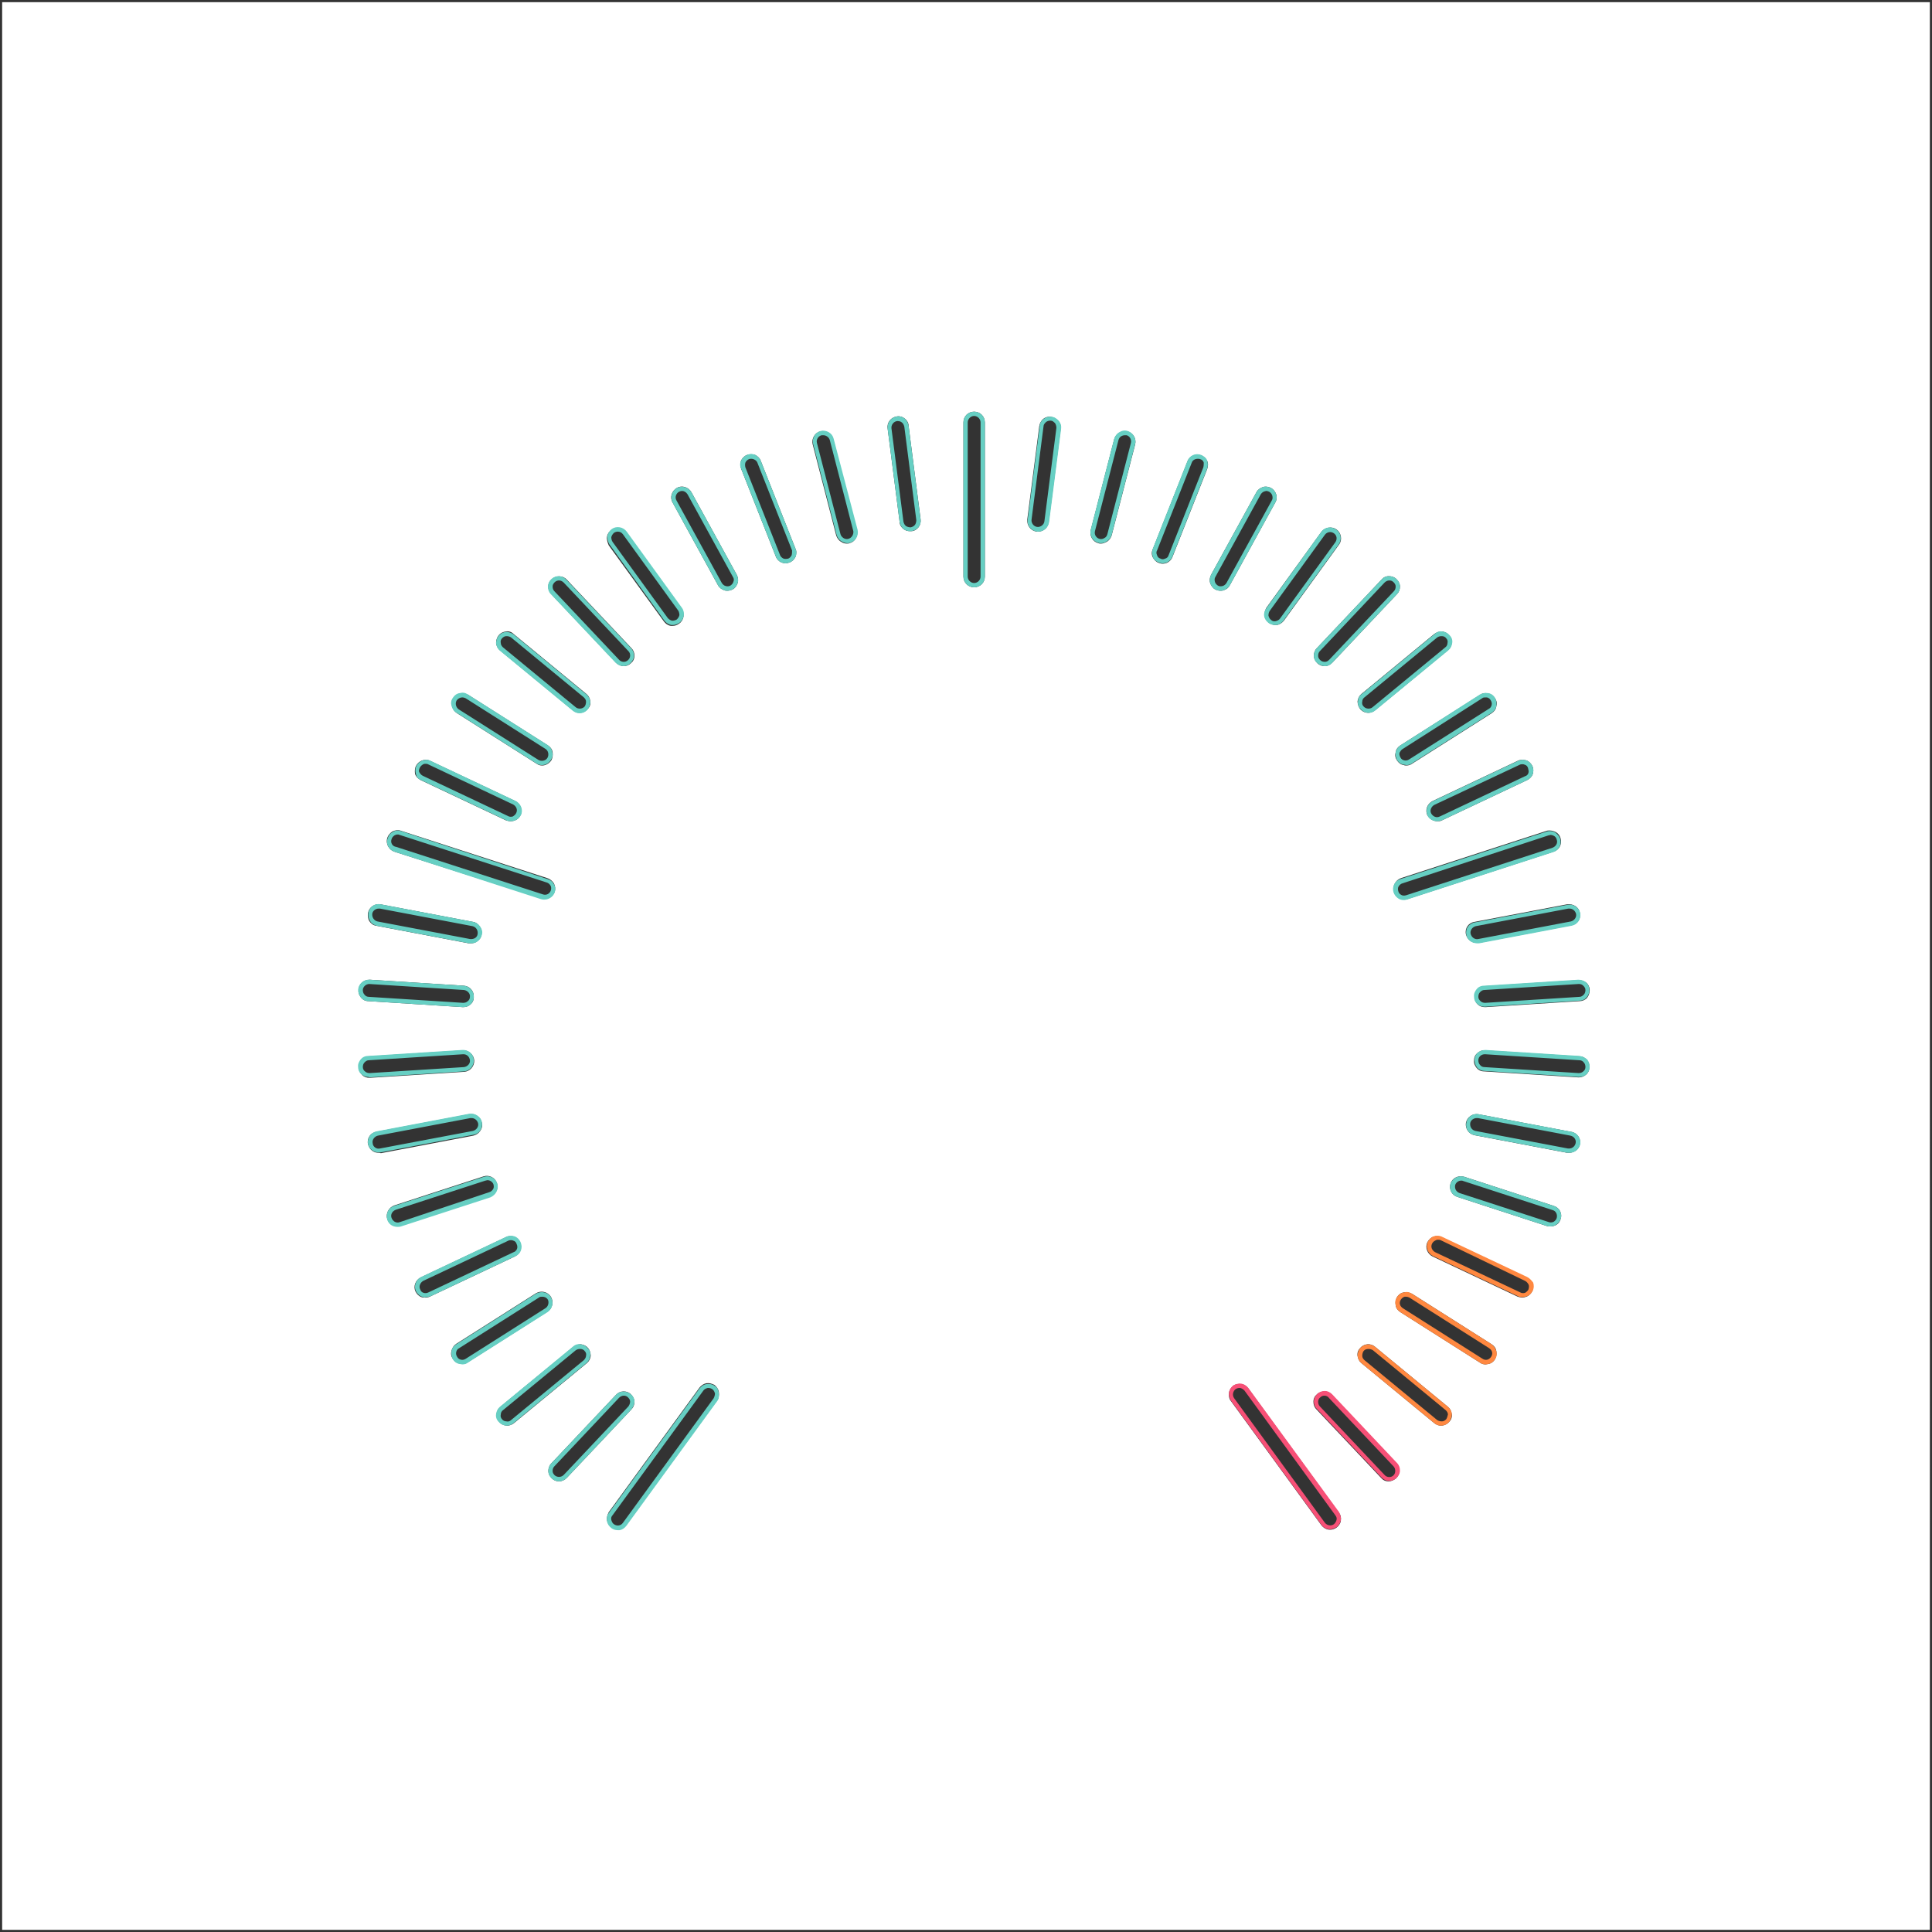 <?xml version="1.0" encoding="utf-8"?>
<!-- Generator: Adobe Illustrator 22.0.1, SVG Export Plug-In . SVG Version: 6.00 Build 0)  -->
<svg version="1.1" id="Layer_2" xmlns="http://www.w3.org/2000/svg" xmlns:xlink="http://www.w3.org/1999/xlink" x="0px" y="0px"
	 viewBox="0 0 451 451" style="enable-background:new 0 0 451 451;" xml:space="preserve">
<rect x="0" y="0" width="451" height="451" fill="#333333" stroke="none"/>
<style type="text/css">
	.st0{fill:#FFFFFF;}
	.st1{fill:#66CFC3;}
	.st2{fill:#F75077;}
	.st3{fill:#FF8840;}
</style>
<g>
	<path class="st0" d="M0.5,0.5v450h450V0.5H0.5z M368.8,213.1L368.8,213.1c0.3,1.4-0.6,2.7-2,2.9l-21.6,4.1c-0.2,0-0.3,0-0.5,0
		c-1.2,0-2.2-0.8-2.5-2c-0.3-1.4,0.6-2.7,2-2.9l21.6-4.1C367.3,210.9,368.6,211.8,368.8,213.1z M363.1,194.2c0.6,0.3,1,0.8,1.2,1.5
		c0.4,1.3-0.3,2.7-1.6,3.1l-34.2,11.1c-0.3,0.1-0.5,0.1-0.8,0.1c-0.4,0-0.8-0.1-1.1-0.3c-0.6-0.3-1-0.8-1.2-1.5
		c-0.4-1.3,0.3-2.7,1.6-3.2l34.2-11.1C361.8,193.8,362.5,193.9,363.1,194.2z M356.3,177.5c0.6,0.2,1.1,0.7,1.4,1.3
		c0.3,0.6,0.3,1.3,0.1,1.9c-0.2,0.6-0.7,1.1-1.3,1.4l-19.9,9.4c-0.3,0.2-0.7,0.2-1.1,0.2c-0.9,0-1.8-0.5-2.3-1.4
		c-0.6-1.2,0-2.7,1.2-3.3l19.9-9.4C354.9,177.3,355.6,177.3,356.3,177.5z M347.4,161.9c0.7,0.1,1.2,0.5,1.6,1.1
		c0.4,0.6,0.5,1.2,0.3,1.9c-0.1,0.7-0.5,1.2-1.1,1.6l-18.6,11.8c-0.4,0.3-0.9,0.4-1.3,0.4c-0.2,0-0.4,0-0.6-0.1
		c-0.7-0.1-1.2-0.5-1.6-1.1c-0.4-0.6-0.5-1.2-0.3-1.9c0.1-0.7,0.5-1.2,1.1-1.6l18.6-11.8C346.1,161.8,346.7,161.7,347.4,161.9z
		 M336.6,147.4c0.7,0.1,1.3,0.4,1.7,0.9c0.4,0.5,0.6,1.2,0.6,1.8c-0.1,0.7-0.4,1.3-0.9,1.7l-17,14c-0.5,0.4-1,0.6-1.6,0.6
		c-0.7,0-1.4-0.3-1.9-0.9c-0.4-0.5-0.6-1.2-0.6-1.8c0.1-0.7,0.4-1.3,0.9-1.7l17-14C335.3,147.6,336,147.4,336.6,147.4z M324.2,134.5
		c0.7,0,1.3,0.2,1.8,0.7c0.5,0.5,0.8,1.1,0.8,1.7c0,0.7-0.2,1.3-0.7,1.8l-15.1,16c-0.5,0.5-1.1,0.8-1.7,0.8c0,0-0.1,0-0.1,0
		c-0.6,0-1.2-0.2-1.7-0.7c-0.5-0.5-0.8-1.1-0.8-1.7c0-0.7,0.2-1.3,0.7-1.8l15.1-16C322.9,134.8,323.5,134.5,324.2,134.5z M312,123.6
		c1.1,0.8,1.4,2.4,0.6,3.5l-12.9,17.8c-0.4,0.5-1,0.9-1.6,1c-0.1,0-0.3,0-0.4,0c-0.5,0-1-0.2-1.5-0.5c-0.5-0.4-0.9-1-1-1.6
		s0.1-1.3,0.4-1.9l12.9-17.8C309.3,123.1,310.9,122.8,312,123.6z M141.7,125.3c0.1-0.7,0.5-1.2,1-1.6c1.1-0.8,2.7-0.6,3.5,0.6
		l12.9,17.8c0.8,1.1,0.6,2.7-0.6,3.5c-0.4,0.3-0.9,0.5-1.5,0.5c-0.1,0-0.3,0-0.4,0c-0.7-0.1-1.2-0.5-1.6-1l-12.9-17.8
		C141.8,126.6,141.6,125.9,141.7,125.3z M128.8,135.2c1-0.9,2.6-0.9,3.5,0.1l15.1,16c0.5,0.5,0.7,1.1,0.7,1.8c0,0.7-0.3,1.3-0.8,1.7
		c-0.5,0.5-1.1,0.7-1.7,0.7c-0.7,0-1.3-0.3-1.8-0.8l-15.1-16c-0.5-0.5-0.7-1.1-0.7-1.8C128,136.2,128.3,135.6,128.8,135.2z
		 M116.4,148.3c0.4-0.5,1-0.8,1.7-0.9c0.7-0.1,1.3,0.1,1.8,0.6l17,14c0.5,0.4,0.8,1,0.9,1.7c0.1,0.7-0.1,1.3-0.6,1.8
		c-0.5,0.6-1.2,0.9-1.9,0.9c-0.6,0-1.1-0.2-1.6-0.6l-17-14c-0.5-0.4-0.8-1-0.9-1.7C115.8,149.5,116,148.8,116.4,148.3z M105.8,163
		c0.4-0.6,0.9-1,1.6-1.1c0.7-0.1,1.3,0,1.9,0.3l18.6,11.8c0.6,0.4,1,0.9,1.1,1.6c0.1,0.7,0,1.3-0.3,1.9h0c-0.5,0.7-1.3,1.2-2.1,1.2
		c-0.5,0-0.9-0.1-1.3-0.4l-18.6-11.8c-0.6-0.4-1-0.9-1.1-1.6C105.3,164.2,105.4,163.5,105.8,163z M97.1,178.8
		c0.6-1.2,2.1-1.8,3.3-1.2l19.9,9.4c1.2,0.6,1.8,2.1,1.2,3.3c-0.4,0.9-1.3,1.4-2.3,1.4c-0.4,0-0.7-0.1-1.1-0.2l-19.9-9.4
		c-0.6-0.3-1.1-0.8-1.3-1.4C96.8,180.1,96.8,179.4,97.1,178.8z M90.4,195.6c0.2-0.6,0.6-1.1,1.2-1.5c0.6-0.3,1.3-0.4,1.9-0.2
		l34.3,11.1c0.6,0.2,1.1,0.6,1.5,1.2c0.3,0.6,0.4,1.3,0.2,1.9v0c-0.3,1.1-1.3,1.7-2.4,1.7c-0.3,0-0.5,0-0.8-0.1L92,198.8
		C90.7,198.3,90,196.9,90.4,195.6z M85.9,213.1c0.3-1.4,1.6-2.2,2.9-2l21.6,4.1c0.7,0.1,1.2,0.5,1.6,1.1c0.4,0.6,0.5,1.2,0.4,1.9
		s-0.5,1.2-1.1,1.6c-0.4,0.3-0.9,0.4-1.4,0.4c-0.2,0-0.3,0-0.5,0l-21.6-4.1c-0.7-0.1-1.2-0.5-1.6-1.1
		C85.9,214.5,85.8,213.8,85.9,213.1z M86.3,228.7l22,1.4c1.4,0.1,2.4,1.3,2.3,2.7v0c0,0.7-0.3,1.3-0.8,1.7c-0.5,0.4-1,0.6-1.6,0.6
		c-0.1,0-0.1,0-0.2,0l-22-1.4c-0.7,0-1.3-0.3-1.7-0.8c-0.4-0.5-0.7-1.1-0.6-1.8C83.7,229.7,84.9,228.7,86.3,228.7z M83.7,249.2
		c0-0.7,0.2-1.3,0.6-1.8c0.4-0.5,1.1-0.8,1.7-0.8l22-1.4c1.4-0.1,2.6,1,2.7,2.3v0c0.1,1.4-1,2.6-2.3,2.7l-22,1.4c-0.1,0-0.1,0-0.2,0
		c-0.6,0-1.2-0.2-1.6-0.6C84,250.4,83.7,249.8,83.7,249.2z M88.4,269.1c-0.5,0-1-0.1-1.4-0.4c-0.6-0.4-0.9-0.9-1.1-1.6
		c-0.3-1.4,0.6-2.7,2-2.9l21.6-4.1c0.7-0.1,1.3,0,1.9,0.4s0.9,0.9,1.1,1.6s0,1.3-0.4,1.9c-0.4,0.6-0.9,0.9-1.6,1.1l-21.6,4.1
		C88.7,269.1,88.5,269.1,88.4,269.1z M92.8,286.3c-1.1,0-2-0.7-2.4-1.7c-0.4-1.3,0.3-2.7,1.6-3.2l20.9-6.8c1.3-0.4,2.7,0.3,3.1,1.6
		c0.2,0.6,0.2,1.3-0.2,1.9c-0.3,0.6-0.8,1-1.5,1.2l-20.9,6.8C93.3,286.3,93.1,286.3,92.8,286.3z M99.3,302.9c-0.3,0-0.6,0-0.9-0.1
		c-0.6-0.2-1.1-0.7-1.4-1.3c-0.6-1.2,0-2.7,1.2-3.3l19.9-9.4c0.6-0.3,1.3-0.3,1.9-0.1c0.6,0.2,1.1,0.7,1.4,1.3
		c0.6,1.2,0,2.7-1.2,3.3l-19.9,9.4C100.1,302.8,99.7,302.9,99.3,302.9z M107.9,318.4c-0.2,0-0.4,0-0.6-0.1c-0.7-0.1-1.2-0.5-1.6-1.1
		c-0.4-0.6-0.5-1.2-0.3-1.9s0.5-1.2,1.1-1.6l18.6-11.8c1.2-0.7,2.7-0.4,3.5,0.8c0.7,1.2,0.4,2.7-0.8,3.5l-18.6,11.8
		C108.8,318.3,108.4,318.4,107.9,318.4z M118.4,332.8c-0.1,0-0.2,0-0.2,0c-0.7-0.1-1.3-0.4-1.7-0.9c-0.4-0.5-0.6-1.2-0.6-1.8
		c0.1-0.7,0.4-1.3,0.9-1.7l17-14c0.5-0.4,1.2-0.6,1.8-0.6c0.7,0.1,1.3,0.4,1.7,0.9c0.4,0.5,0.6,1.2,0.6,1.8
		c-0.1,0.7-0.4,1.3-0.9,1.7l-17,14C119.5,332.6,118.9,332.8,118.4,332.8z M130.5,345.8c-0.6,0-1.2-0.2-1.7-0.7
		c-0.5-0.5-0.8-1.1-0.8-1.7s0.2-1.3,0.7-1.8l15.1-16c0.9-1,2.5-1.1,3.5-0.1c0.5,0.5,0.8,1.1,0.8,1.7c0,0.7-0.2,1.3-0.7,1.8l-15.1,16
		C131.8,345.5,131.2,345.8,130.5,345.8z M167.4,326.9l-21.2,29.1c-0.4,0.5-1,0.9-1.6,1c-0.1,0-0.3,0-0.4,0c-0.5,0-1-0.2-1.5-0.5
		c-0.5-0.4-0.9-1-1-1.6c-0.1-0.7,0.1-1.3,0.4-1.9l21.2-29.1c0.4-0.5,1-0.9,1.6-1c0.7-0.1,1.3,0.1,1.9,0.4c0.5,0.4,0.9,1,1,1.6
		C167.9,325.7,167.8,326.4,167.4,326.9z M172.2,136.1c-0.2,0.6-0.6,1.2-1.2,1.5c-0.4,0.2-0.8,0.3-1.2,0.3c-0.2,0-0.5,0-0.7-0.1
		c-0.6-0.2-1.2-0.6-1.5-1.2L157,117.3c-0.7-1.2-0.2-2.7,1-3.4c1.2-0.7,2.7-0.2,3.4,1l10.6,19.3C172.3,134.8,172.4,135.5,172.2,136.1
		z M185.7,130c-0.3,0.6-0.8,1.1-1.4,1.3c-0.3,0.1-0.6,0.2-0.9,0.2c-0.3,0-0.7-0.1-1-0.2c-0.6-0.3-1.1-0.8-1.3-1.4l-8.1-20.5
		c-0.2-0.6-0.2-1.3,0-1.9c0.3-0.6,0.8-1.1,1.4-1.3c0.6-0.2,1.3-0.2,1.9,0c0.6,0.3,1.1,0.8,1.3,1.4l8.1,20.5
		C186,128.7,185.9,129.4,185.7,130z M198.3,126.8c-0.2,0.1-0.4,0.1-0.6,0.1c-0.4,0-0.9-0.1-1.3-0.4c-0.6-0.3-1-0.9-1.2-1.5
		l-5.5-21.3c-0.3-1.3,0.5-2.7,1.8-3c1.3-0.3,2.7,0.5,3,1.8l5.5,21.3C200.4,125.1,199.6,126.5,198.3,126.8z M214.4,123.1
		c-0.4,0.5-1,0.9-1.7,0.9c-0.1,0-0.2,0-0.3,0c-0.6,0-1.1-0.2-1.5-0.5c-0.5-0.4-0.9-1-0.9-1.7l-2.8-21.8c-0.2-1.4,0.8-2.6,2.2-2.8
		c0.7-0.1,1.3,0.1,1.8,0.5c0.5,0.4,0.9,1,0.9,1.7l2.8,21.8C215,121.9,214.8,122.6,214.4,123.1z M229.9,134.6c0,1.4-1.1,2.5-2.5,2.5
		s-2.5-1.1-2.5-2.5v-36c0-1.4,1.1-2.5,2.5-2.5s2.5,1.1,2.5,2.5V134.6z M247.6,100.1l-2.8,21.8c-0.2,1.3-1.2,2.2-2.5,2.2
		c-0.1,0-0.2,0-0.3,0c-1.4-0.2-2.3-1.4-2.2-2.8l2.8-21.8c0.1-0.7,0.4-1.2,0.9-1.7c0.5-0.4,1.2-0.6,1.8-0.5c0.7,0.1,1.2,0.4,1.7,0.9
		C247.5,98.7,247.7,99.4,247.6,100.1z M265,103.7l-5.5,21.3c-0.2,0.6-0.6,1.2-1.2,1.5c-0.4,0.2-0.8,0.4-1.3,0.4
		c-0.2,0-0.4,0-0.6-0.1c-1.3-0.3-2.1-1.7-1.8-3l5.5-21.3c0.2-0.6,0.6-1.2,1.2-1.5c0.6-0.3,1.2-0.4,1.9-0.3
		C264.5,101,265.3,102.4,265,103.7z M281.8,109.5l-8.1,20.5c-0.2,0.6-0.7,1.1-1.3,1.4c-0.3,0.1-0.7,0.2-1,0.2
		c-0.3,0-0.6-0.1-0.9-0.2c-0.6-0.2-1.1-0.7-1.4-1.3s-0.3-1.3,0-1.9l8.1-20.5c0.5-1.3,2-1.9,3.2-1.4c0.6,0.2,1.1,0.7,1.4,1.3
		S282,108.9,281.8,109.5z M285.6,137.8c-0.2,0.1-0.5,0.1-0.7,0.1c-0.4,0-0.8-0.1-1.2-0.3c-0.6-0.3-1-0.9-1.2-1.5
		c-0.2-0.6-0.1-1.3,0.2-1.9l10.6-19.3c0.3-0.6,0.9-1,1.5-1.2c0.6-0.2,1.3-0.1,1.9,0.2c1.2,0.7,1.7,2.2,1,3.4l-10.6,19.3
		C286.8,137.2,286.3,137.6,285.6,137.8z M313,355c-0.1,0.7-0.5,1.2-1,1.6c-0.4,0.3-1,0.5-1.5,0.5c-0.8,0-1.5-0.4-2-1l-21.2-29.1
		c-0.4-0.5-0.5-1.2-0.4-1.9c0.1-0.7,0.5-1.2,1-1.6c0.5-0.4,1.2-0.5,1.9-0.4c0.7,0.1,1.2,0.5,1.6,1l21.2,29.1
		C313,353.7,313.1,354.3,313,355z M325.9,345.1c-0.5,0.4-1.1,0.7-1.7,0.7c0,0-0.1,0-0.1,0c-0.7,0-1.3-0.3-1.7-0.8l-15.1-16
		c-0.5-0.5-0.7-1.1-0.7-1.8c0-0.7,0.3-1.3,0.8-1.7c0.5-0.5,1.2-0.7,1.8-0.7c0.7,0,1.3,0.3,1.7,0.8l15.1,16c0.5,0.5,0.7,1.1,0.7,1.8
		C326.7,344,326.4,344.6,325.9,345.1z M338.3,331.9c-0.4,0.5-1,0.8-1.7,0.9c-0.1,0-0.2,0-0.2,0c-0.6,0-1.1-0.2-1.6-0.6l-17-14
		c-0.5-0.4-0.8-1-0.9-1.7c-0.1-0.7,0.1-1.3,0.6-1.8c0.9-1.1,2.5-1.2,3.5-0.3l17,14c0.5,0.4,0.8,1,0.9,1.7S338.8,331.4,338.3,331.9z
		 M349,317.3c-0.4,0.6-0.9,1-1.6,1.1c-0.2,0-0.4,0.1-0.6,0.1c-0.5,0-0.9-0.1-1.3-0.4l-18.6-11.8c-0.6-0.4-1-0.9-1.1-1.6
		c-0.1-0.7,0-1.3,0.3-1.9c0.4-0.6,0.9-1,1.6-1.1c0.6-0.1,1.3,0,1.9,0.3l18.6,11.8c0.6,0.4,1,0.9,1.1,1.6
		C349.4,316.1,349.3,316.7,349,317.3z M357.7,301.4c-0.3,0.6-0.8,1.1-1.4,1.3c-0.3,0.1-0.6,0.2-0.9,0.2c-0.4,0-0.7-0.1-1.1-0.2
		l-19.9-9.4c-1.2-0.6-1.8-2.1-1.2-3.3c0.3-0.6,0.8-1.1,1.4-1.3c0.6-0.2,1.3-0.2,1.9,0.1l19.9,9.4c0.6,0.3,1.1,0.8,1.3,1.4
		C358,300.2,358,300.8,357.7,301.4z M364.3,284.6c-0.3,1.1-1.3,1.7-2.4,1.7c-0.3,0-0.5,0-0.8-0.1l-20.9-6.8c-1.3-0.4-2-1.8-1.6-3.1
		c0.4-1.3,1.8-2,3.2-1.6l20.9,6.8C364,281.9,364.8,283.3,364.3,284.6z M368.8,267.1L368.8,267.1c-0.2,1.2-1.3,2-2.5,2
		c-0.2,0-0.3,0-0.5,0l-21.6-4.1c-1.4-0.3-2.2-1.6-2-2.9c0.3-1.4,1.6-2.2,2.9-2l21.6,4.1C368.2,264.4,369.1,265.8,368.8,267.1z
		 M370.2,250.9c-0.5,0.4-1,0.6-1.6,0.6c-0.1,0-0.1,0-0.2,0l-22-1.4c-0.7,0-1.3-0.3-1.7-0.8c-0.4-0.5-0.7-1.1-0.6-1.8
		c0-0.7,0.3-1.3,0.8-1.7c0.5-0.4,1.1-0.7,1.8-0.6l22,1.4c0.7,0,1.3,0.3,1.7,0.8c0.4,0.5,0.7,1.1,0.6,1.8
		C371,249.8,370.8,250.4,370.2,250.9z M370.5,232.9c-0.4,0.5-1.1,0.8-1.7,0.8l-22,1.4c-0.1,0-0.1,0-0.2,0c-0.6,0-1.2-0.2-1.6-0.6
		c-0.5-0.4-0.8-1.1-0.8-1.7c0-0.7,0.2-1.3,0.6-1.8c0.4-0.5,1.1-0.8,1.7-0.8l22-1.4c0.7,0,1.3,0.2,1.8,0.6c0.5,0.4,0.8,1.1,0.8,1.7
		C371.1,231.7,370.9,232.4,370.5,232.9z"/>
	<path class="st1" d="M212.1,99.4c-0.1-0.7-0.4-1.2-0.9-1.7c-0.5-0.4-1.2-0.6-1.8-0.5c-1.4,0.2-2.3,1.4-2.2,2.8l2.8,21.8
		c0.1,0.7,0.4,1.2,0.9,1.7c0.4,0.3,1,0.5,1.5,0.5c0.1,0,0.2,0,0.3,0c0.7-0.1,1.2-0.4,1.7-0.9c0.4-0.5,0.6-1.2,0.5-1.8L212.1,99.4z
		 M213.6,122.5c-0.2,0.3-0.6,0.5-1,0.6c-0.4,0-0.8-0.1-1.1-0.3c-0.3-0.2-0.5-0.6-0.6-1l-2.8-21.8c-0.1-0.8,0.5-1.6,1.3-1.7
		c0.1,0,0.1,0,0.2,0c0.3,0,0.7,0.1,0.9,0.3c0.3,0.2,0.5,0.6,0.6,1l2.8,21.8C213.9,121.8,213.8,122.2,213.6,122.5z"/>
	<path class="st1" d="M194.6,102.4c-0.3-1.3-1.7-2.1-3-1.8c-1.3,0.3-2.1,1.7-1.8,3l5.5,21.3c0.2,0.6,0.6,1.2,1.2,1.5
		c0.4,0.2,0.8,0.4,1.3,0.4c0.2,0,0.4,0,0.6-0.1c1.3-0.3,2.1-1.7,1.8-3L194.6,102.4z M198,125.8c-0.4,0.1-0.8,0-1.1-0.2
		c-0.3-0.2-0.6-0.5-0.7-0.9l-5.5-21.3c-0.2-0.8,0.3-1.6,1.1-1.8c0.1,0,0.2,0,0.4,0c0.7,0,1.3,0.5,1.5,1.1l5.5,21.3
		C199.3,124.8,198.8,125.6,198,125.8z"/>
	<path class="st1" d="M177.6,107.6c-0.2-0.6-0.7-1.1-1.3-1.4c-0.6-0.3-1.3-0.3-1.9,0c-0.6,0.2-1.1,0.7-1.4,1.3
		c-0.3,0.6-0.3,1.3,0,1.9l8.1,20.5c0.2,0.6,0.7,1.1,1.3,1.4c0.3,0.1,0.7,0.2,1,0.2c0.3,0,0.6-0.1,0.9-0.2c0.6-0.2,1.1-0.7,1.4-1.3
		c0.3-0.6,0.3-1.3,0-1.9L177.6,107.6z M184.8,129.6c-0.2,0.4-0.5,0.7-0.8,0.8c-0.4,0.1-0.8,0.1-1.1,0c-0.4-0.2-0.7-0.5-0.8-0.8
		l-8.1-20.5c-0.1-0.4-0.1-0.8,0-1.1s0.5-0.7,0.8-0.8c0.2-0.1,0.4-0.1,0.6-0.1c0.6,0,1.2,0.4,1.4,0.9l8.1,20.5
		C184.9,128.8,184.9,129.2,184.8,129.6z"/>
	<path class="st1" d="M161.4,114.9c-0.7-1.2-2.2-1.6-3.4-1c-1.2,0.7-1.6,2.2-1,3.4l10.6,19.3c0.3,0.6,0.9,1,1.5,1.2
		c0.2,0.1,0.5,0.1,0.7,0.1c0.4,0,0.8-0.1,1.2-0.3c0.6-0.3,1-0.9,1.2-1.5c0.2-0.6,0.1-1.3-0.2-1.9L161.4,114.9z M171.2,135.8
		c-0.1,0.4-0.4,0.7-0.7,0.9c-0.3,0.2-0.8,0.2-1.1,0.1c-0.4-0.1-0.7-0.4-0.9-0.7l-10.6-19.3c-0.4-0.7-0.1-1.6,0.6-2
		c0.2-0.1,0.5-0.2,0.7-0.2c0.5,0,1,0.3,1.3,0.8l10.6,19.3C171.3,135,171.4,135.4,171.2,135.8z"/>
	<path class="st1" d="M155.1,144.9c0.4,0.5,1,0.9,1.6,1c0.1,0,0.3,0,0.4,0c0.5,0,1-0.2,1.5-0.5c1.1-0.8,1.4-2.4,0.6-3.5l-12.9-17.8
		c-0.8-1.1-2.4-1.4-3.5-0.6c-0.5,0.4-0.9,1-1,1.6s0.1,1.3,0.4,1.9L155.1,144.9z M142.7,125.4c0.1-0.4,0.3-0.7,0.6-1
		c0.3-0.2,0.6-0.3,0.9-0.3c0.5,0,0.9,0.2,1.2,0.6l12.9,17.8c0.2,0.3,0.3,0.7,0.3,1.1c-0.1,0.4-0.3,0.7-0.6,1v0
		c-0.3,0.2-0.7,0.3-1.1,0.3c-0.4-0.1-0.7-0.3-1-0.6L143,126.5C142.8,126.2,142.7,125.8,142.7,125.4z"/>
	<path class="st2" d="M291.4,324c-0.4-0.5-1-0.9-1.6-1c-0.7-0.1-1.3,0.1-1.9,0.4c-0.5,0.4-0.9,1-1,1.6c-0.1,0.7,0.1,1.3,0.4,1.9
		l21.2,29.1c0.5,0.7,1.3,1,2,1c0.5,0,1-0.2,1.5-0.5c0.5-0.4,0.9-1,1-1.6c0.1-0.7-0.1-1.3-0.4-1.9L291.4,324z M312,354.8
		c-0.1,0.4-0.3,0.7-0.6,1c-0.7,0.5-1.6,0.3-2.1-0.3l-21.2-29.1c-0.5-0.7-0.3-1.6,0.3-2.1c0.3-0.2,0.6-0.3,0.9-0.3c0.1,0,0.2,0,0.2,0
		c0.4,0.1,0.7,0.3,1,0.6l21.2,29.1C312,354.1,312.1,354.4,312,354.8z"/>
	<path class="st1" d="M143.7,154.7c0.5,0.5,1.2,0.8,1.8,0.8c0.6,0,1.2-0.2,1.7-0.7c0.5-0.5,0.8-1.1,0.8-1.7c0-0.7-0.2-1.3-0.7-1.8
		l-15.1-16c-0.9-1-2.5-1.1-3.5-0.1c-0.5,0.5-0.8,1.1-0.8,1.7c0,0.7,0.2,1.3,0.7,1.8L143.7,154.7z M129.5,135.9
		c0.3-0.3,0.7-0.4,1-0.4c0.4,0,0.8,0.2,1.1,0.5l15.1,16c0.6,0.6,0.5,1.6-0.1,2.1c-0.6,0.6-1.6,0.5-2.1-0.1l-15.1-16
		c-0.3-0.3-0.4-0.7-0.4-1.1C129,136.5,129.2,136.2,129.5,135.9z"/>
	<path class="st2" d="M311,325.5c-0.5-0.5-1.1-0.8-1.7-0.8c-0.6,0-1.3,0.2-1.8,0.7c-0.5,0.5-0.8,1.1-0.8,1.7c0,0.7,0.2,1.3,0.7,1.8
		l15.1,16c0.5,0.5,1.1,0.8,1.7,0.8c0,0,0.1,0,0.1,0c0.6,0,1.2-0.2,1.7-0.7c0.5-0.5,0.8-1.1,0.8-1.7c0-0.7-0.2-1.3-0.7-1.8L311,325.5
		z M325.3,344.4c-0.6,0.6-1.6,0.5-2.1-0.1l-15.1-16c-0.3-0.3-0.4-0.7-0.4-1.1s0.2-0.8,0.5-1c0.3-0.3,0.6-0.4,1-0.4c0,0,0,0,0,0
		c0.4,0,0.8,0.2,1,0.5l15.1,16c0.3,0.3,0.4,0.7,0.4,1.1C325.7,343.7,325.6,344.1,325.3,344.4z"/>
	<path class="st1" d="M133.7,165.9c0.5,0.4,1,0.6,1.6,0.6c0.7,0,1.4-0.3,1.9-0.9c0.4-0.5,0.6-1.2,0.6-1.8c-0.1-0.7-0.4-1.3-0.9-1.7
		l-17-14c-0.5-0.4-1.2-0.6-1.8-0.6c-0.7,0.1-1.3,0.4-1.7,0.9c-0.4,0.5-0.6,1.2-0.6,1.8c0.1,0.7,0.4,1.3,0.9,1.7L133.7,165.9z
		 M117.2,149c0.3-0.3,0.6-0.5,1-0.5c0,0,0.1,0,0.1,0c0.3,0,0.7,0.1,1,0.3l17,14c0.3,0.3,0.5,0.6,0.5,1c0,0.4-0.1,0.8-0.3,1.1
		c-0.5,0.6-1.5,0.7-2.1,0.2l-17-14c-0.3-0.3-0.5-0.6-0.5-1C116.8,149.7,116.9,149.3,117.2,149z"/>
	<path class="st3" d="M321,314.4c-1.1-0.9-2.6-0.7-3.5,0.3c-0.4,0.5-0.6,1.2-0.6,1.8c0.1,0.7,0.4,1.3,0.9,1.7l17,14
		c0.5,0.4,1,0.6,1.6,0.6c0.1,0,0.2,0,0.2,0c0.7-0.1,1.3-0.4,1.7-0.9c0.4-0.5,0.6-1.2,0.6-1.8s-0.4-1.3-0.9-1.7L321,314.4z
		 M337.6,331.3c-0.3,0.3-0.6,0.5-1,0.5c-0.4,0-0.8-0.1-1.1-0.3l-17-14c-0.3-0.3-0.5-0.6-0.5-1c0-0.4,0.1-0.8,0.3-1.1
		c0.3-0.4,0.7-0.5,1.2-0.5c0.3,0,0.7,0.1,1,0.3l17,14c0.3,0.3,0.5,0.6,0.5,1C337.9,330.6,337.8,331,337.6,331.3z"/>
	<path class="st1" d="M106.6,166.4l18.6,11.8c0.4,0.3,0.9,0.4,1.3,0.4c0.8,0,1.6-0.4,2.1-1.2h0c0.4-0.6,0.5-1.2,0.3-1.9
		c-0.1-0.7-0.5-1.2-1.1-1.6l-18.6-11.8c-0.6-0.4-1.2-0.5-1.9-0.3c-0.7,0.1-1.2,0.5-1.6,1.1c-0.4,0.6-0.5,1.2-0.3,1.9
		C105.6,165.5,106,166.1,106.6,166.4z M106.6,163.5c0.3-0.4,0.8-0.7,1.3-0.7c0.3,0,0.6,0.1,0.8,0.2l18.6,11.8
		c0.7,0.4,0.9,1.4,0.5,2.1s-1.4,0.9-2.1,0.5l-18.6-11.8C106.4,165.1,106.2,164.2,106.6,163.5z"/>
	<path class="st3" d="M348.2,313.8L329.6,302c-0.6-0.4-1.2-0.5-1.9-0.3c-0.7,0.1-1.2,0.5-1.6,1.1c-0.4,0.6-0.5,1.2-0.3,1.9
		c0.1,0.7,0.5,1.2,1.1,1.6l18.6,11.8c0.4,0.3,0.9,0.4,1.3,0.4c0.2,0,0.4,0,0.6-0.1c0.7-0.1,1.2-0.5,1.6-1.1c0.4-0.6,0.5-1.2,0.3-1.9
		C349.1,314.7,348.7,314.2,348.2,313.8z M348.1,316.7c-0.2,0.3-0.5,0.6-0.9,0.7c-0.4,0.1-0.8,0-1.1-0.2l-18.6-11.8
		c-0.3-0.2-0.6-0.5-0.7-0.9c-0.1-0.4,0-0.8,0.2-1.1c0.2-0.3,0.5-0.6,0.9-0.7c0.1,0,0.2,0,0.3,0c0.3,0,0.6,0.1,0.8,0.2l18.6,11.8
		c0.3,0.2,0.6,0.5,0.7,0.9C348.4,316,348.3,316.4,348.1,316.7z"/>
	<path class="st1" d="M98.3,182.1l19.9,9.4c0.3,0.2,0.7,0.2,1.1,0.2c0.9,0,1.8-0.5,2.3-1.4c0.6-1.2,0-2.7-1.2-3.3l-19.9-9.4
		c-1.2-0.6-2.7,0-3.3,1.2c-0.3,0.6-0.3,1.3-0.1,1.9C97.2,181.4,97.7,181.9,98.3,182.1z M98,179.2c0.2-0.4,0.5-0.6,0.8-0.8
		c0.2-0.1,0.3-0.1,0.5-0.1c0.2,0,0.4,0,0.6,0.1l19.9,9.4c0.7,0.4,1.1,1.2,0.7,2c-0.2,0.4-0.5,0.6-0.8,0.8c-0.4,0.1-0.8,0.1-1.1-0.1
		l-19.9-9.4c-0.4-0.2-0.6-0.5-0.8-0.8S97.8,179.6,98,179.2z"/>
	<path class="st3" d="M356.5,298.1l-19.9-9.4c-0.6-0.3-1.3-0.3-1.9-0.1c-0.6,0.2-1.1,0.7-1.4,1.3c-0.6,1.2,0,2.7,1.2,3.3l19.9,9.4
		c0.3,0.2,0.7,0.2,1.1,0.2c0.3,0,0.6-0.1,0.9-0.2c0.6-0.2,1.1-0.7,1.4-1.3c0.3-0.6,0.3-1.3,0.1-1.9
		C357.5,298.9,357.1,298.4,356.5,298.1z M356.8,301c-0.2,0.4-0.5,0.6-0.8,0.8c-0.4,0.1-0.8,0.1-1.1-0.1l-19.9-9.4
		c-0.7-0.4-1.1-1.2-0.7-2c0.2-0.4,0.5-0.6,0.9-0.8c0.2-0.1,0.3-0.1,0.5-0.1c0.2,0,0.4,0,0.6,0.1L356,299c0.4,0.2,0.6,0.5,0.8,0.8
		C357,300.2,356.9,300.6,356.8,301z"/>
	<path class="st1" d="M92,198.8l34.3,11.1c0.3,0.1,0.5,0.1,0.8,0.1c1.1,0,2-0.7,2.4-1.7v0c0.2-0.6,0.2-1.3-0.2-1.9
		c-0.3-0.6-0.8-1-1.5-1.2L93.6,194c-0.6-0.2-1.3-0.2-1.9,0.2c-0.6,0.3-1,0.8-1.2,1.5C90,196.9,90.7,198.3,92,198.8z M91.4,195.9
		c0.1-0.4,0.4-0.7,0.7-0.9c0.2-0.1,0.4-0.2,0.7-0.2c0.2,0,0.3,0,0.5,0.1l34.3,11.1c0.4,0.1,0.7,0.4,0.9,0.7s0.2,0.8,0.1,1.1l0,0
		c-0.1,0.4-0.4,0.7-0.7,0.9c-0.4,0.2-0.8,0.2-1.1,0.1l-34.3-11.1C91.6,197.6,91.1,196.7,91.4,195.9z"/>
	<path class="st1" d="M362.7,281.5l-20.9-6.8c-1.3-0.4-2.7,0.3-3.2,1.6c-0.4,1.3,0.3,2.7,1.6,3.1l20.9,6.8c0.3,0.1,0.5,0.1,0.8,0.1
		c1.1,0,2-0.7,2.4-1.7C364.8,283.3,364,281.9,362.7,281.5z M363.4,284.3c-0.1,0.4-0.4,0.7-0.7,0.9c-0.4,0.2-0.8,0.2-1.1,0.1
		l-20.9-6.8c-0.8-0.3-1.2-1.1-1-1.9c0.2-0.6,0.8-1,1.4-1c0.2,0,0.3,0,0.5,0.1l20.9,6.8C363.2,282.7,363.6,283.5,363.4,284.3z"/>
	<path class="st1" d="M87.9,216.1l21.6,4.1c0.2,0,0.3,0,0.5,0c0.5,0,1-0.1,1.4-0.4c0.6-0.4,0.9-0.9,1.1-1.6s0-1.3-0.4-1.9
		c-0.4-0.6-0.9-0.9-1.6-1.1l-21.6-4.1c-1.4-0.3-2.7,0.6-2.9,2c-0.1,0.7,0,1.3,0.4,1.9C86.7,215.6,87.3,215.9,87.9,216.1z
		 M86.9,213.3c0.1-0.7,0.8-1.2,1.5-1.2c0.1,0,0.2,0,0.3,0l21.6,4.1c0.8,0.2,1.3,0.9,1.2,1.8s-0.9,1.3-1.8,1.2l-21.6-4.1
		C87.3,214.9,86.8,214.1,86.9,213.3z"/>
	<path class="st1" d="M366.8,264.2l-21.6-4.1c-1.3-0.3-2.7,0.6-2.9,2c-0.3,1.4,0.6,2.7,2,2.9l21.6,4.1c0.2,0,0.3,0,0.5,0
		c1.2,0,2.2-0.8,2.5-2v0C369.1,265.8,368.2,264.4,366.8,264.2z M367.8,266.9c-0.2,0.8-0.9,1.3-1.8,1.2l-21.6-4.1
		c-0.8-0.2-1.3-0.9-1.2-1.8c0.1-0.7,0.8-1.2,1.5-1.2c0.1,0,0.2,0,0.3,0l21.6,4.1C367.5,265.3,368,266.1,367.8,266.9z"/>
	<path class="st1" d="M86,233.7l22,1.4c0.1,0,0.1,0,0.2,0c0.6,0,1.2-0.2,1.6-0.6c0.5-0.4,0.8-1.1,0.8-1.7v0c0.1-1.4-1-2.6-2.3-2.7
		l-22-1.4c-1.4-0.1-2.6,1-2.7,2.3c0,0.7,0.2,1.3,0.6,1.8C84.7,233.4,85.3,233.7,86,233.7z M86.2,229.7
		C86.2,229.7,86.2,229.7,86.2,229.7l22.1,1.4c0.8,0.1,1.5,0.8,1.4,1.6c0,0.4-0.2,0.8-0.5,1c-0.3,0.3-0.7,0.4-1.1,0.4l-22-1.4
		c-0.4,0-0.8-0.2-1-0.5c-0.3-0.3-0.4-0.7-0.4-1.1C84.7,230.4,85.4,229.7,86.2,229.7z"/>
	<path class="st1" d="M368.8,246.5l-22-1.4c-0.7,0-1.3,0.2-1.8,0.6c-0.5,0.4-0.8,1.1-0.8,1.7c0,0.7,0.2,1.3,0.6,1.8
		c0.4,0.5,1.1,0.8,1.7,0.8l22,1.4c0.1,0,0.1,0,0.2,0c0.6,0,1.2-0.2,1.6-0.6c0.5-0.4,0.8-1.1,0.8-1.7c0-0.7-0.2-1.3-0.6-1.8
		C370,246.9,369.4,246.6,368.8,246.5z M370.1,249.1c0,0.4-0.2,0.8-0.5,1c-0.3,0.3-0.7,0.4-1.1,0.4l-22-1.4c-0.4,0-0.8-0.2-1-0.5
		c-0.3-0.3-0.4-0.7-0.4-1.1c0-0.8,0.7-1.4,1.5-1.4c0,0,0.1,0,0.1,0l22,1.4c0.4,0,0.8,0.2,1,0.5C370,248.3,370.1,248.7,370.1,249.1
		L370.1,249.1z"/>
	<path class="st1" d="M86.3,251.5l22-1.4c1.4-0.1,2.4-1.3,2.3-2.7v0c-0.1-1.4-1.3-2.4-2.7-2.3l-22,1.4c-0.7,0-1.3,0.3-1.7,0.8
		c-0.4,0.5-0.7,1.1-0.6,1.8c0,0.7,0.3,1.3,0.8,1.7c0.5,0.4,1,0.6,1.6,0.6C86.2,251.5,86.3,251.5,86.3,251.5z M84.7,249.1
		c0-0.4,0.1-0.8,0.4-1.1c0.3-0.3,0.6-0.5,1-0.5l22-1.4c0,0,0.1,0,0.1,0c0.8,0,1.4,0.6,1.5,1.4c0.1,0.8-0.6,1.5-1.4,1.6l-22,1.4
		c-0.4,0-0.8-0.1-1.1-0.4C84.9,249.9,84.7,249.5,84.7,249.1z"/>
	<path class="st1" d="M368.4,228.7l-22,1.4c-0.7,0-1.3,0.3-1.7,0.8c-0.4,0.5-0.7,1.1-0.6,1.8c0,0.7,0.3,1.3,0.8,1.7
		c0.5,0.4,1,0.6,1.6,0.6c0.1,0,0.1,0,0.2,0l22-1.4c0.7,0,1.3-0.3,1.7-0.8c0.4-0.5,0.7-1.1,0.6-1.8c0-0.7-0.3-1.3-0.8-1.7
		C369.7,228.9,369.1,228.7,368.4,228.7z M370.1,231.1c0,0.4-0.1,0.8-0.4,1.1c-0.3,0.3-0.6,0.5-1,0.5l-22,1.4c-0.4,0-0.8-0.1-1.1-0.4
		s-0.5-0.6-0.5-1c0-0.4,0.1-0.8,0.4-1.1c0.3-0.3,0.6-0.5,1-0.5l22-1.4c0,0,0.1,0,0.1,0c0.4,0,0.7,0.1,1,0.4
		C369.9,230.4,370.1,230.7,370.1,231.1L370.1,231.1z"/>
	<path class="st1" d="M112.1,263.9c0.4-0.6,0.5-1.2,0.4-1.9s-0.5-1.2-1.1-1.6s-1.2-0.5-1.9-0.4l-21.6,4.1c-1.4,0.3-2.2,1.6-2,2.9
		c0.1,0.7,0.5,1.2,1.1,1.6c0.4,0.3,0.9,0.4,1.4,0.4c0.2,0,0.3,0,0.5,0l21.6-4.1C111.1,264.8,111.7,264.5,112.1,263.9z M88.7,268.1
		c-0.4,0.1-0.8,0-1.1-0.2c-0.3-0.2-0.6-0.6-0.6-1c-0.2-0.8,0.4-1.6,1.2-1.8l21.6-4.1c0.1,0,0.2,0,0.3,0c0.7,0,1.3,0.5,1.5,1.2
		c0.2,0.8-0.4,1.6-1.2,1.8L88.7,268.1z"/>
	<path class="st1" d="M342.3,218.2c0.2,1.2,1.3,2,2.5,2c0.2,0,0.3,0,0.5,0l21.6-4.1c1.4-0.3,2.2-1.6,2-2.9v0c-0.3-1.4-1.6-2.2-2.9-2
		l-21.6,4.1C342.9,215.5,342,216.8,342.3,218.2z M366.1,212.1c0.1,0,0.2,0,0.3,0c0.7,0,1.3,0.5,1.5,1.2c0.2,0.8-0.4,1.6-1.2,1.8
		l-21.6,4.1c-0.8,0.2-1.6-0.4-1.8-1.2c-0.2-0.8,0.4-1.6,1.2-1.8L366.1,212.1z"/>
	<path class="st1" d="M115.9,278.2c0.3-0.6,0.4-1.3,0.2-1.9c-0.4-1.3-1.8-2-3.1-1.6L92,281.5c-1.3,0.4-2,1.8-1.6,3.2
		c0.3,1.1,1.3,1.7,2.4,1.7c0.3,0,0.5,0,0.8-0.1l20.9-6.8C115.1,279.2,115.6,278.8,115.9,278.2z M93.3,285.3c-0.8,0.3-1.6-0.2-1.9-1
		c-0.3-0.8,0.2-1.6,1-1.9l20.9-6.8c0.2,0,0.3-0.1,0.5-0.1c0.6,0,1.2,0.4,1.4,1v0c0.1,0.4,0.1,0.8-0.1,1.1s-0.5,0.6-0.9,0.7
		L93.3,285.3z"/>
	<path class="st1" d="M325.3,208.3c0.2,0.6,0.6,1.1,1.2,1.5c0.4,0.2,0.7,0.3,1.1,0.3c0.3,0,0.5,0,0.8-0.1l34.2-11.1
		c1.3-0.4,2-1.8,1.6-3.1c-0.2-0.6-0.6-1.1-1.2-1.5c-0.6-0.3-1.3-0.4-1.9-0.2l-34.2,11.1C325.6,205.6,324.9,207,325.3,208.3z
		 M361.5,195c0.2,0,0.3-0.1,0.5-0.1c0.2,0,0.5,0.1,0.7,0.2c0.4,0.2,0.6,0.5,0.7,0.9c0.3,0.8-0.2,1.6-1,1.9l-34.2,11.1
		c-0.4,0.1-0.8,0.1-1.1-0.1c-0.4-0.2-0.6-0.5-0.7-0.9s-0.1-0.8,0.1-1.1s0.5-0.6,0.9-0.7L361.5,195z"/>
	<path class="st1" d="M121.5,289.9c-0.3-0.6-0.8-1.1-1.4-1.3c-0.6-0.2-1.3-0.2-1.9,0.1l-19.9,9.4c-1.2,0.6-1.8,2.1-1.2,3.3
		c0.3,0.6,0.8,1.1,1.4,1.3c0.3,0.1,0.6,0.2,0.9,0.1c0.4,0,0.7-0.1,1.1-0.2l19.9-9.4C121.6,292.7,122.1,291.2,121.5,289.9z
		 M100,301.7c-0.4,0.2-0.8,0.2-1.1,0.1c-0.4-0.1-0.7-0.4-0.8-0.8c-0.4-0.7,0-1.6,0.7-2l19.9-9.4c0.2-0.1,0.4-0.1,0.6-0.1
		c0.2,0,0.3,0,0.5,0.1c0.4,0.1,0.7,0.4,0.8,0.8c0.2,0.4,0.2,0.8,0.1,1.1s-0.4,0.7-0.8,0.8L100,301.7z"/>
	<path class="st1" d="M333.2,190.3c0.4,0.9,1.3,1.4,2.3,1.4c0.4,0,0.7-0.1,1.1-0.2l19.9-9.4c0.6-0.3,1.1-0.8,1.3-1.4
		c0.2-0.6,0.2-1.3-0.1-1.9c-0.3-0.6-0.8-1.1-1.4-1.3c-0.6-0.2-1.3-0.2-1.9,0.1l-19.9,9.4C333.2,187.6,332.7,189.1,333.2,190.3z
		 M354.8,178.5c0.2-0.1,0.4-0.1,0.6-0.1c0.2,0,0.3,0,0.5,0.1c0.4,0.1,0.7,0.4,0.8,0.8s0.2,0.8,0.1,1.1c-0.1,0.4-0.4,0.7-0.8,0.8
		l-19.9,9.4c-0.8,0.4-1.6,0-2-0.7c-0.4-0.7,0-1.6,0.7-2L354.8,178.5z"/>
	<path class="st1" d="M128.6,302.8c-0.7-1.2-2.3-1.5-3.5-0.8l-18.6,11.8c-0.6,0.4-1,0.9-1.1,1.6s0,1.3,0.3,1.9
		c0.4,0.6,0.9,1,1.6,1.1c0.2,0,0.4,0.1,0.6,0.1c0.5,0,0.9-0.1,1.3-0.4l18.6-11.8C129,305.5,129.3,304,128.6,302.8z M127.3,305.4
		l-18.6,11.8c-0.3,0.2-0.7,0.3-1.1,0.2c-0.4-0.1-0.7-0.3-0.9-0.7c-0.2-0.3-0.3-0.7-0.2-1.1s0.3-0.7,0.7-0.9l18.6-11.8
		c0.2-0.2,0.5-0.2,0.8-0.2c0.5,0,1,0.2,1.3,0.7C128.2,304,128,305,127.3,305.4z"/>
	<path class="st1" d="M325.8,175.5c-0.1,0.7,0,1.3,0.3,1.9c0.4,0.6,0.9,1,1.6,1.1c0.2,0,0.4,0.1,0.6,0.1c0.5,0,0.9-0.1,1.3-0.4
		l18.6-11.8c0.6-0.4,1-0.9,1.1-1.6c0.1-0.7,0-1.3-0.3-1.9c-0.4-0.6-0.9-1-1.6-1.1c-0.7-0.1-1.3,0-1.9,0.3L326.9,174
		C326.4,174.3,326,174.9,325.8,175.5z M327.5,174.8L346,163c0.2-0.2,0.5-0.2,0.8-0.2c0.1,0,0.2,0,0.3,0c0.4,0.1,0.7,0.3,0.9,0.7v0
		c0.2,0.3,0.3,0.7,0.2,1.1c-0.1,0.4-0.3,0.7-0.7,0.9l-18.6,11.8c-0.3,0.2-0.7,0.3-1.1,0.2c-0.4-0.1-0.7-0.3-0.9-0.7
		s-0.3-0.7-0.2-1.1C326.9,175.4,327.1,175,327.5,174.8z"/>
	<path class="st1" d="M137.8,316.5c0.1-0.7-0.1-1.3-0.6-1.8c-0.4-0.5-1-0.8-1.7-0.9c-0.7-0.1-1.3,0.1-1.8,0.6l-17,14
		c-0.5,0.4-0.8,1-0.9,1.7c-0.1,0.7,0.1,1.3,0.6,1.8c0.4,0.5,1,0.8,1.7,0.9c0.1,0,0.2,0,0.2,0c0.6,0,1.1-0.2,1.6-0.6l17-14
		C137.4,317.8,137.7,317.2,137.8,316.5z M136.3,317.5l-17,14c-0.3,0.3-0.7,0.4-1.1,0.3c-0.4,0-0.8-0.2-1-0.5
		c-0.3-0.3-0.4-0.7-0.3-1.1c0-0.4,0.2-0.8,0.5-1l17-14c0.3-0.2,0.6-0.3,1-0.3c0,0,0.1,0,0.1,0c0.4,0,0.8,0.2,1,0.5v0
		c0.3,0.3,0.4,0.7,0.3,1.1C136.8,316.8,136.6,317.2,136.3,317.5z"/>
	<path class="st1" d="M317,163.7c-0.1,0.7,0.1,1.3,0.6,1.8c0.5,0.6,1.2,0.9,1.9,0.9c0.6,0,1.1-0.2,1.6-0.6l17-14
		c0.5-0.4,0.8-1,0.9-1.7c0.1-0.7-0.1-1.3-0.6-1.8c-0.4-0.5-1-0.8-1.7-0.9c-0.7-0.1-1.3,0.1-1.8,0.6l-17,14
		C317.3,162.4,317,163,317,163.7z M318.5,162.8l17-14c0.3-0.2,0.6-0.3,1-0.3c0,0,0.1,0,0.1,0c0.4,0,0.8,0.2,1,0.5
		c0.3,0.3,0.4,0.7,0.3,1.1c0,0.4-0.2,0.8-0.5,1l-17,14c-0.6,0.5-1.6,0.4-2.1-0.2c-0.3-0.3-0.4-0.7-0.3-1.1
		C318,163.4,318.2,163,318.5,162.8z"/>
	<path class="st1" d="M148.1,327.2c0-0.7-0.3-1.3-0.8-1.7c-1-0.9-2.6-0.9-3.5,0.1l-15.1,16c-0.5,0.5-0.7,1.1-0.7,1.8
		s0.3,1.3,0.8,1.7c0.5,0.5,1.1,0.7,1.7,0.7c0.7,0,1.3-0.3,1.8-0.8l15.1-16C147.8,328.5,148.1,327.8,148.1,327.2z M146.7,328.3
		l-15.1,16c-0.6,0.6-1.5,0.6-2.1,0.1c-0.3-0.3-0.5-0.6-0.5-1c0-0.4,0.1-0.8,0.4-1.1l15.1-16c0.3-0.3,0.7-0.5,1.1-0.5
		c0.4,0,0.7,0.1,1,0.4c0.3,0.3,0.5,0.6,0.5,1C147.1,327.6,146.9,328,146.7,328.3z"/>
	<path class="st1" d="M306.7,153.1c0,0.7,0.3,1.3,0.8,1.7c0.5,0.4,1.1,0.7,1.7,0.7c0,0,0.1,0,0.1,0c0.7,0,1.3-0.3,1.7-0.8l15.1-16
		c0.5-0.5,0.7-1.1,0.7-1.8c0-0.7-0.3-1.3-0.8-1.7c-0.5-0.5-1.1-0.7-1.8-0.7c-0.7,0-1.3,0.3-1.7,0.8l-15.1,16
		C306.9,151.8,306.7,152.4,306.7,153.1z M308.1,152l15.1-16c0.3-0.3,0.7-0.5,1.1-0.5c0.4,0,0.7,0.1,1,0.4v0c0.3,0.3,0.5,0.6,0.5,1
		c0,0.4-0.1,0.8-0.4,1.1l-15.1,16c-0.3,0.3-0.6,0.5-1,0.5c-0.4,0-0.8-0.1-1.1-0.4c-0.3-0.3-0.5-0.6-0.5-1S307.8,152.3,308.1,152z"/>
	<path class="st1" d="M166.8,323.5c-0.5-0.4-1.2-0.5-1.9-0.4c-0.7,0.1-1.2,0.5-1.6,1l-21.2,29.1c-0.4,0.5-0.5,1.2-0.4,1.9
		c0.1,0.7,0.5,1.2,1,1.6c0.4,0.3,0.9,0.5,1.5,0.5c0.1,0,0.3,0,0.4,0c0.7-0.1,1.2-0.5,1.6-1l21.2-29.1c0.4-0.5,0.5-1.2,0.4-1.9
		C167.7,324.4,167.4,323.8,166.8,323.5z M166.6,326.4l-21.2,29.1c-0.5,0.7-1.4,0.8-2.1,0.3c-0.3-0.2-0.5-0.6-0.6-1
		c-0.1-0.4,0-0.8,0.3-1.1l21.2-29.1c0.2-0.3,0.6-0.5,1-0.6c0.1,0,0.2,0,0.2,0c0.3,0,0.6,0.1,0.9,0.3h0c0.3,0.2,0.5,0.6,0.6,1
		C166.9,325.6,166.8,326,166.6,326.4z"/>
	<path class="st1" d="M295.1,143.8c0.1,0.7,0.5,1.2,1,1.6c0.4,0.3,0.9,0.5,1.5,0.5c0.1,0,0.3,0,0.4,0c0.7-0.1,1.2-0.5,1.6-1
		l12.9-17.8c0.8-1.1,0.6-2.7-0.6-3.5c-1.1-0.8-2.7-0.6-3.5,0.6L295.6,142C295.2,142.5,295,143.2,295.1,143.8z M296.4,142.6
		l12.9-17.8c0.3-0.4,0.8-0.6,1.2-0.6c0.3,0,0.6,0.1,0.9,0.3c0.7,0.5,0.8,1.4,0.3,2.1l-12.9,17.8c-0.2,0.3-0.6,0.5-1,0.6
		c-0.4,0.1-0.8,0-1.1-0.3c-0.3-0.2-0.5-0.6-0.6-1C296.1,143.3,296.2,142.9,296.4,142.6z"/>
	<path class="st1" d="M297.7,117.3c0.7-1.2,0.2-2.7-1-3.4c-0.6-0.3-1.3-0.4-1.9-0.2c-0.6,0.2-1.2,0.6-1.5,1.2l-10.6,19.3
		c-0.3,0.6-0.4,1.3-0.2,1.9c0.2,0.6,0.6,1.2,1.2,1.5c0.4,0.2,0.8,0.3,1.2,0.3c0.2,0,0.5,0,0.7-0.1c0.6-0.2,1.2-0.6,1.5-1.2
		L297.7,117.3z M286.3,136.1c-0.2,0.3-0.5,0.6-0.9,0.7c-0.4,0.1-0.8,0.1-1.1-0.1c-0.3-0.2-0.6-0.5-0.7-0.9s-0.1-0.8,0.1-1.1
		l10.6-19.3c0.2-0.3,0.5-0.6,0.9-0.7c0.1,0,0.3-0.1,0.4-0.1c0.2,0,0.5,0.1,0.7,0.2c0.3,0.2,0.6,0.5,0.7,0.9s0.1,0.8-0.1,1.1
		L286.3,136.1z"/>
	<path class="st1" d="M280.4,106.2c-1.3-0.5-2.7,0.1-3.2,1.4l-8.1,20.5c-0.2,0.6-0.2,1.3,0,1.9s0.8,1.1,1.4,1.3
		c0.3,0.1,0.6,0.2,0.9,0.2c0.3,0,0.7-0.1,1-0.2c0.6-0.3,1.1-0.8,1.3-1.4l8.1-20.5c0.2-0.6,0.2-1.3,0-1.9S281,106.5,280.4,106.2z
		 M280.9,109.1l-8.1,20.5c-0.1,0.4-0.4,0.7-0.8,0.8c-0.4,0.2-0.8,0.2-1.1,0c-0.4-0.1-0.7-0.4-0.8-0.8c-0.2-0.4-0.2-0.8,0-1.1
		l8.1-20.5c0.2-0.6,0.8-0.9,1.4-0.9c0.2,0,0.4,0,0.6,0.1c0.4,0.1,0.7,0.4,0.8,0.8C281,108.3,281,108.7,280.9,109.1z"/>
	<path class="st1" d="M263.2,100.6c-0.6-0.2-1.3-0.1-1.9,0.3c-0.6,0.3-1,0.9-1.2,1.5l-5.5,21.3c-0.3,1.3,0.5,2.7,1.8,3
		c0.2,0.1,0.4,0.1,0.6,0.1c0.4,0,0.9-0.1,1.3-0.4c0.6-0.3,1-0.9,1.2-1.5l5.5-21.3C265.3,102.4,264.5,101,263.2,100.6z M264,103.4
		l-5.5,21.3c-0.1,0.4-0.3,0.7-0.7,0.9c-0.3,0.2-0.7,0.3-1.1,0.2c-0.8-0.2-1.3-1-1.1-1.8l5.5-21.3c0.2-0.7,0.8-1.1,1.5-1.1
		c0.1,0,0.2,0,0.4,0C263.7,101.8,264.2,102.6,264,103.4z"/>
	<path class="st1" d="M245.4,97.3c-0.7-0.1-1.3,0.1-1.8,0.5c-0.5,0.4-0.9,1-0.9,1.7l-2.8,21.8c-0.2,1.4,0.8,2.6,2.2,2.8
		c0.1,0,0.2,0,0.3,0c1.2,0,2.3-0.9,2.5-2.2l2.8-21.8c0.1-0.7-0.1-1.3-0.5-1.8C246.7,97.7,246.1,97.3,245.4,97.3z M246.6,99.9
		l-2.8,21.8c-0.1,0.8-0.9,1.4-1.7,1.3c-0.8-0.1-1.4-0.9-1.3-1.7l2.8-21.8c0-0.4,0.3-0.7,0.6-1c0.3-0.2,0.6-0.3,0.9-0.3
		c0.1,0,0.1,0,0.2,0c0.4,0,0.7,0.3,1,0.6C246.5,99.1,246.6,99.5,246.6,99.9z"/>
	<path class="st1" d="M227.4,96.1c-1.4,0-2.5,1.1-2.5,2.5v36c0,1.4,1.1,2.5,2.5,2.5s2.5-1.1,2.5-2.5v-36
		C229.9,97.2,228.8,96.1,227.4,96.1z M228.9,134.6c0,0.8-0.7,1.5-1.5,1.5s-1.5-0.7-1.5-1.5v-36c0-0.8,0.7-1.5,1.5-1.5
		s1.5,0.7,1.5,1.5V134.6z"/>
</g>
</svg>

